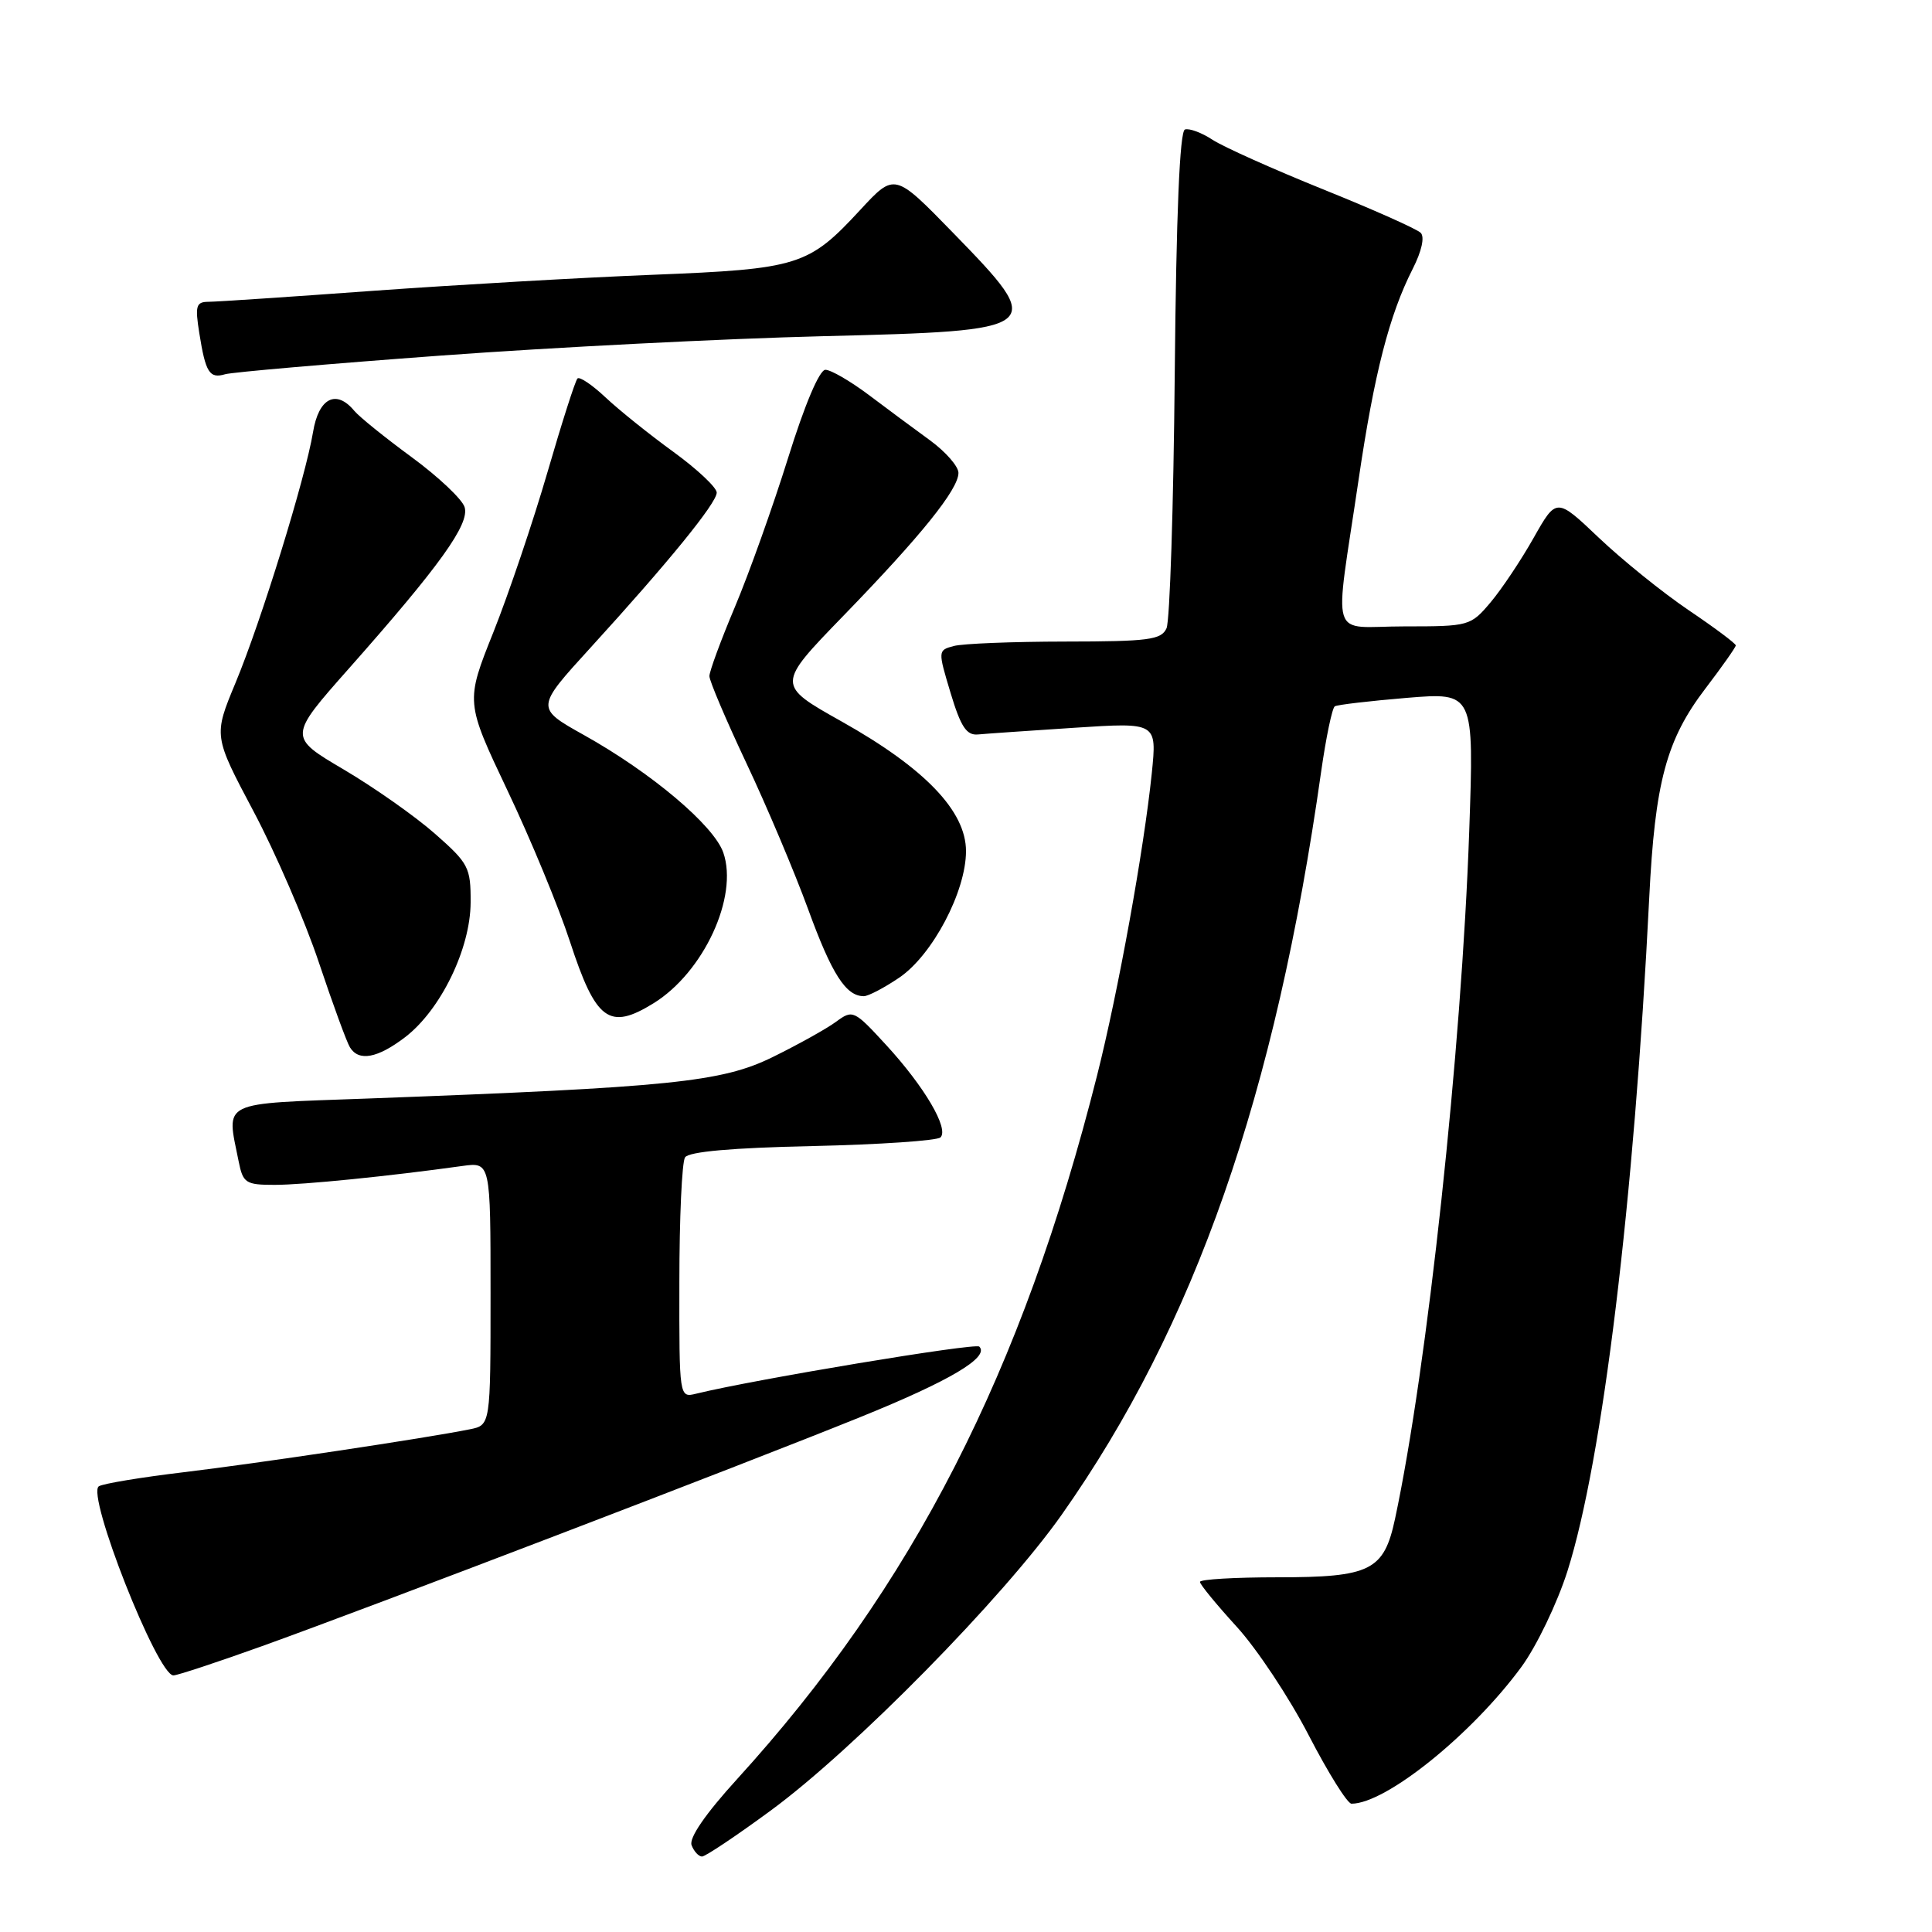 <?xml version="1.0" encoding="UTF-8" standalone="no"?>
<!DOCTYPE svg PUBLIC "-//W3C//DTD SVG 1.1//EN" "http://www.w3.org/Graphics/SVG/1.1/DTD/svg11.dtd" >
<svg xmlns="http://www.w3.org/2000/svg" xmlns:xlink="http://www.w3.org/1999/xlink" version="1.1" viewBox="0 0 256 256">
 <g >
 <path fill="currentColor"
d=" M 102.16 239.88 C 113.15 231.81 132.94 211.69 140.68 200.71 C 158.33 175.66 168.99 145.14 175.06 102.24 C 175.71 97.69 176.52 93.80 176.87 93.59 C 177.22 93.38 181.51 92.88 186.41 92.47 C 195.32 91.74 195.32 91.74 194.68 110.12 C 193.67 139.10 189.12 181.27 184.85 201.25 C 183.38 208.12 181.61 209.00 169.28 209.00 C 163.62 209.00 159.00 209.27 159.00 209.61 C 159.00 209.95 161.19 212.61 163.86 215.54 C 166.54 218.47 170.83 224.94 173.41 229.93 C 175.99 234.92 178.54 239.00 179.08 239.00 C 183.63 239.00 195.01 229.84 201.59 220.88 C 203.60 218.14 206.34 212.43 207.69 208.20 C 212.35 193.53 216.53 159.10 218.53 119.00 C 219.29 103.63 220.80 98.02 225.98 91.23 C 228.19 88.33 230.00 85.76 230.00 85.52 C 230.00 85.27 227.19 83.17 223.75 80.85 C 220.31 78.52 214.97 74.21 211.87 71.27 C 206.24 65.92 206.24 65.92 203.22 71.26 C 201.57 74.19 199.00 78.04 197.52 79.80 C 194.86 82.95 194.69 83.00 186.08 83.00 C 175.98 83.00 176.78 85.55 180.03 63.50 C 182.10 49.47 184.09 41.72 187.19 35.63 C 188.38 33.29 188.80 31.40 188.25 30.85 C 187.74 30.34 181.93 27.75 175.32 25.09 C 168.71 22.42 162.12 19.47 160.68 18.53 C 159.24 17.58 157.59 16.97 157.01 17.16 C 156.32 17.39 155.86 28.29 155.66 49.51 C 155.50 67.10 155.01 82.29 154.57 83.25 C 153.88 84.78 152.21 85.00 141.14 85.01 C 134.19 85.02 127.54 85.28 126.38 85.60 C 124.27 86.16 124.27 86.21 125.96 91.83 C 127.31 96.31 128.07 97.46 129.58 97.32 C 130.64 97.22 136.41 96.82 142.40 96.43 C 153.30 95.72 153.30 95.72 152.62 102.44 C 151.57 112.61 148.19 131.31 145.37 142.50 C 135.44 181.85 120.95 210.16 97.66 235.75 C 93.48 240.34 91.27 243.55 91.64 244.50 C 91.95 245.32 92.58 246.00 93.02 246.00 C 93.46 246.00 97.58 243.25 102.16 239.88 Z  M 34.70 218.13 C 49.12 212.95 98.38 194.10 114.00 187.77 C 125.85 182.98 131.16 179.83 129.76 178.43 C 129.24 177.91 100.01 182.77 92.25 184.67 C 90.00 185.22 90.00 185.22 90.02 169.86 C 90.02 161.41 90.36 153.99 90.77 153.36 C 91.25 152.60 97.00 152.09 107.67 151.86 C 116.56 151.66 124.19 151.14 124.62 150.71 C 125.77 149.56 122.50 144.00 117.45 138.50 C 113.16 133.83 113.00 133.76 110.78 135.39 C 109.53 136.31 105.74 138.42 102.36 140.08 C 95.62 143.38 88.92 144.07 48.75 145.56 C 28.89 146.29 30.00 145.75 31.62 153.88 C 32.20 156.77 32.55 157.00 36.40 157.00 C 40.17 157.00 51.58 155.85 61.25 154.50 C 65.00 153.98 65.00 153.98 65.00 171.41 C 65.00 188.84 65.00 188.84 62.25 189.39 C 56.41 190.57 34.03 193.92 24.32 195.08 C 18.73 195.75 13.68 196.58 13.10 196.94 C 11.40 197.99 20.86 222.00 22.98 222.00 C 23.49 222.00 28.77 220.26 34.70 218.13 Z  M 53.67 137.44 C 58.38 133.84 62.34 125.72 62.36 119.57 C 62.38 114.94 62.10 114.40 57.63 110.47 C 55.01 108.16 49.57 104.34 45.54 101.96 C 38.21 97.64 38.21 97.64 46.24 88.57 C 58.30 74.95 62.27 69.42 61.56 67.19 C 61.23 66.14 58.07 63.16 54.54 60.57 C 51.01 57.98 47.59 55.22 46.94 54.43 C 44.54 51.54 42.22 52.74 41.48 57.25 C 40.47 63.34 34.62 82.29 31.20 90.50 C 28.29 97.50 28.29 97.50 33.59 107.50 C 36.51 113.00 40.41 122.02 42.25 127.53 C 44.10 133.05 45.95 138.11 46.37 138.78 C 47.54 140.68 50.01 140.23 53.67 137.44 Z  M 86.61 132.93 C 93.24 128.83 97.87 118.81 95.84 112.97 C 94.58 109.37 86.33 102.40 77.38 97.40 C 70.96 93.81 70.96 93.81 78.23 85.84 C 88.55 74.53 94.93 66.70 94.97 65.28 C 94.98 64.61 92.41 62.19 89.25 59.89 C 86.09 57.60 82.04 54.35 80.26 52.68 C 78.49 51.01 76.80 49.87 76.52 50.15 C 76.23 50.43 74.44 56.03 72.54 62.58 C 70.63 69.14 67.41 78.66 65.38 83.76 C 61.68 93.01 61.68 93.01 67.25 104.76 C 70.32 111.21 74.04 120.22 75.52 124.76 C 78.96 135.28 80.72 136.57 86.61 132.93 Z  M 119.16 129.54 C 123.56 126.55 128.00 118.13 128.00 112.78 C 128.00 107.47 122.54 101.79 111.52 95.60 C 102.88 90.75 102.88 90.75 111.73 81.62 C 122.04 71.00 127.00 64.84 127.00 62.66 C 127.00 61.80 125.31 59.87 123.25 58.36 C 121.19 56.86 117.51 54.14 115.09 52.31 C 112.66 50.49 110.09 49.00 109.37 49.00 C 108.58 49.00 106.62 53.63 104.42 60.70 C 102.41 67.14 99.24 76.01 97.38 80.42 C 95.52 84.83 94.00 88.96 94.00 89.59 C 94.00 90.22 96.21 95.41 98.90 101.12 C 101.60 106.83 105.28 115.55 107.09 120.50 C 110.22 129.09 112.09 132.00 114.46 132.00 C 115.05 132.00 117.17 130.89 119.16 129.54 Z  M 58.50 47.11 C 73.35 46.02 96.05 44.87 108.95 44.55 C 138.55 43.82 138.76 43.66 126.27 30.83 C 118.54 22.89 118.54 22.89 114.00 27.80 C 107.13 35.23 105.84 35.64 86.50 36.41 C 77.15 36.78 60.50 37.74 49.50 38.53 C 38.50 39.33 28.65 39.99 27.62 39.99 C 25.98 40.00 25.83 40.52 26.41 44.15 C 27.24 49.38 27.76 50.20 29.83 49.59 C 30.75 49.32 43.65 48.20 58.50 47.11 Z "/>
</g>
</svg>